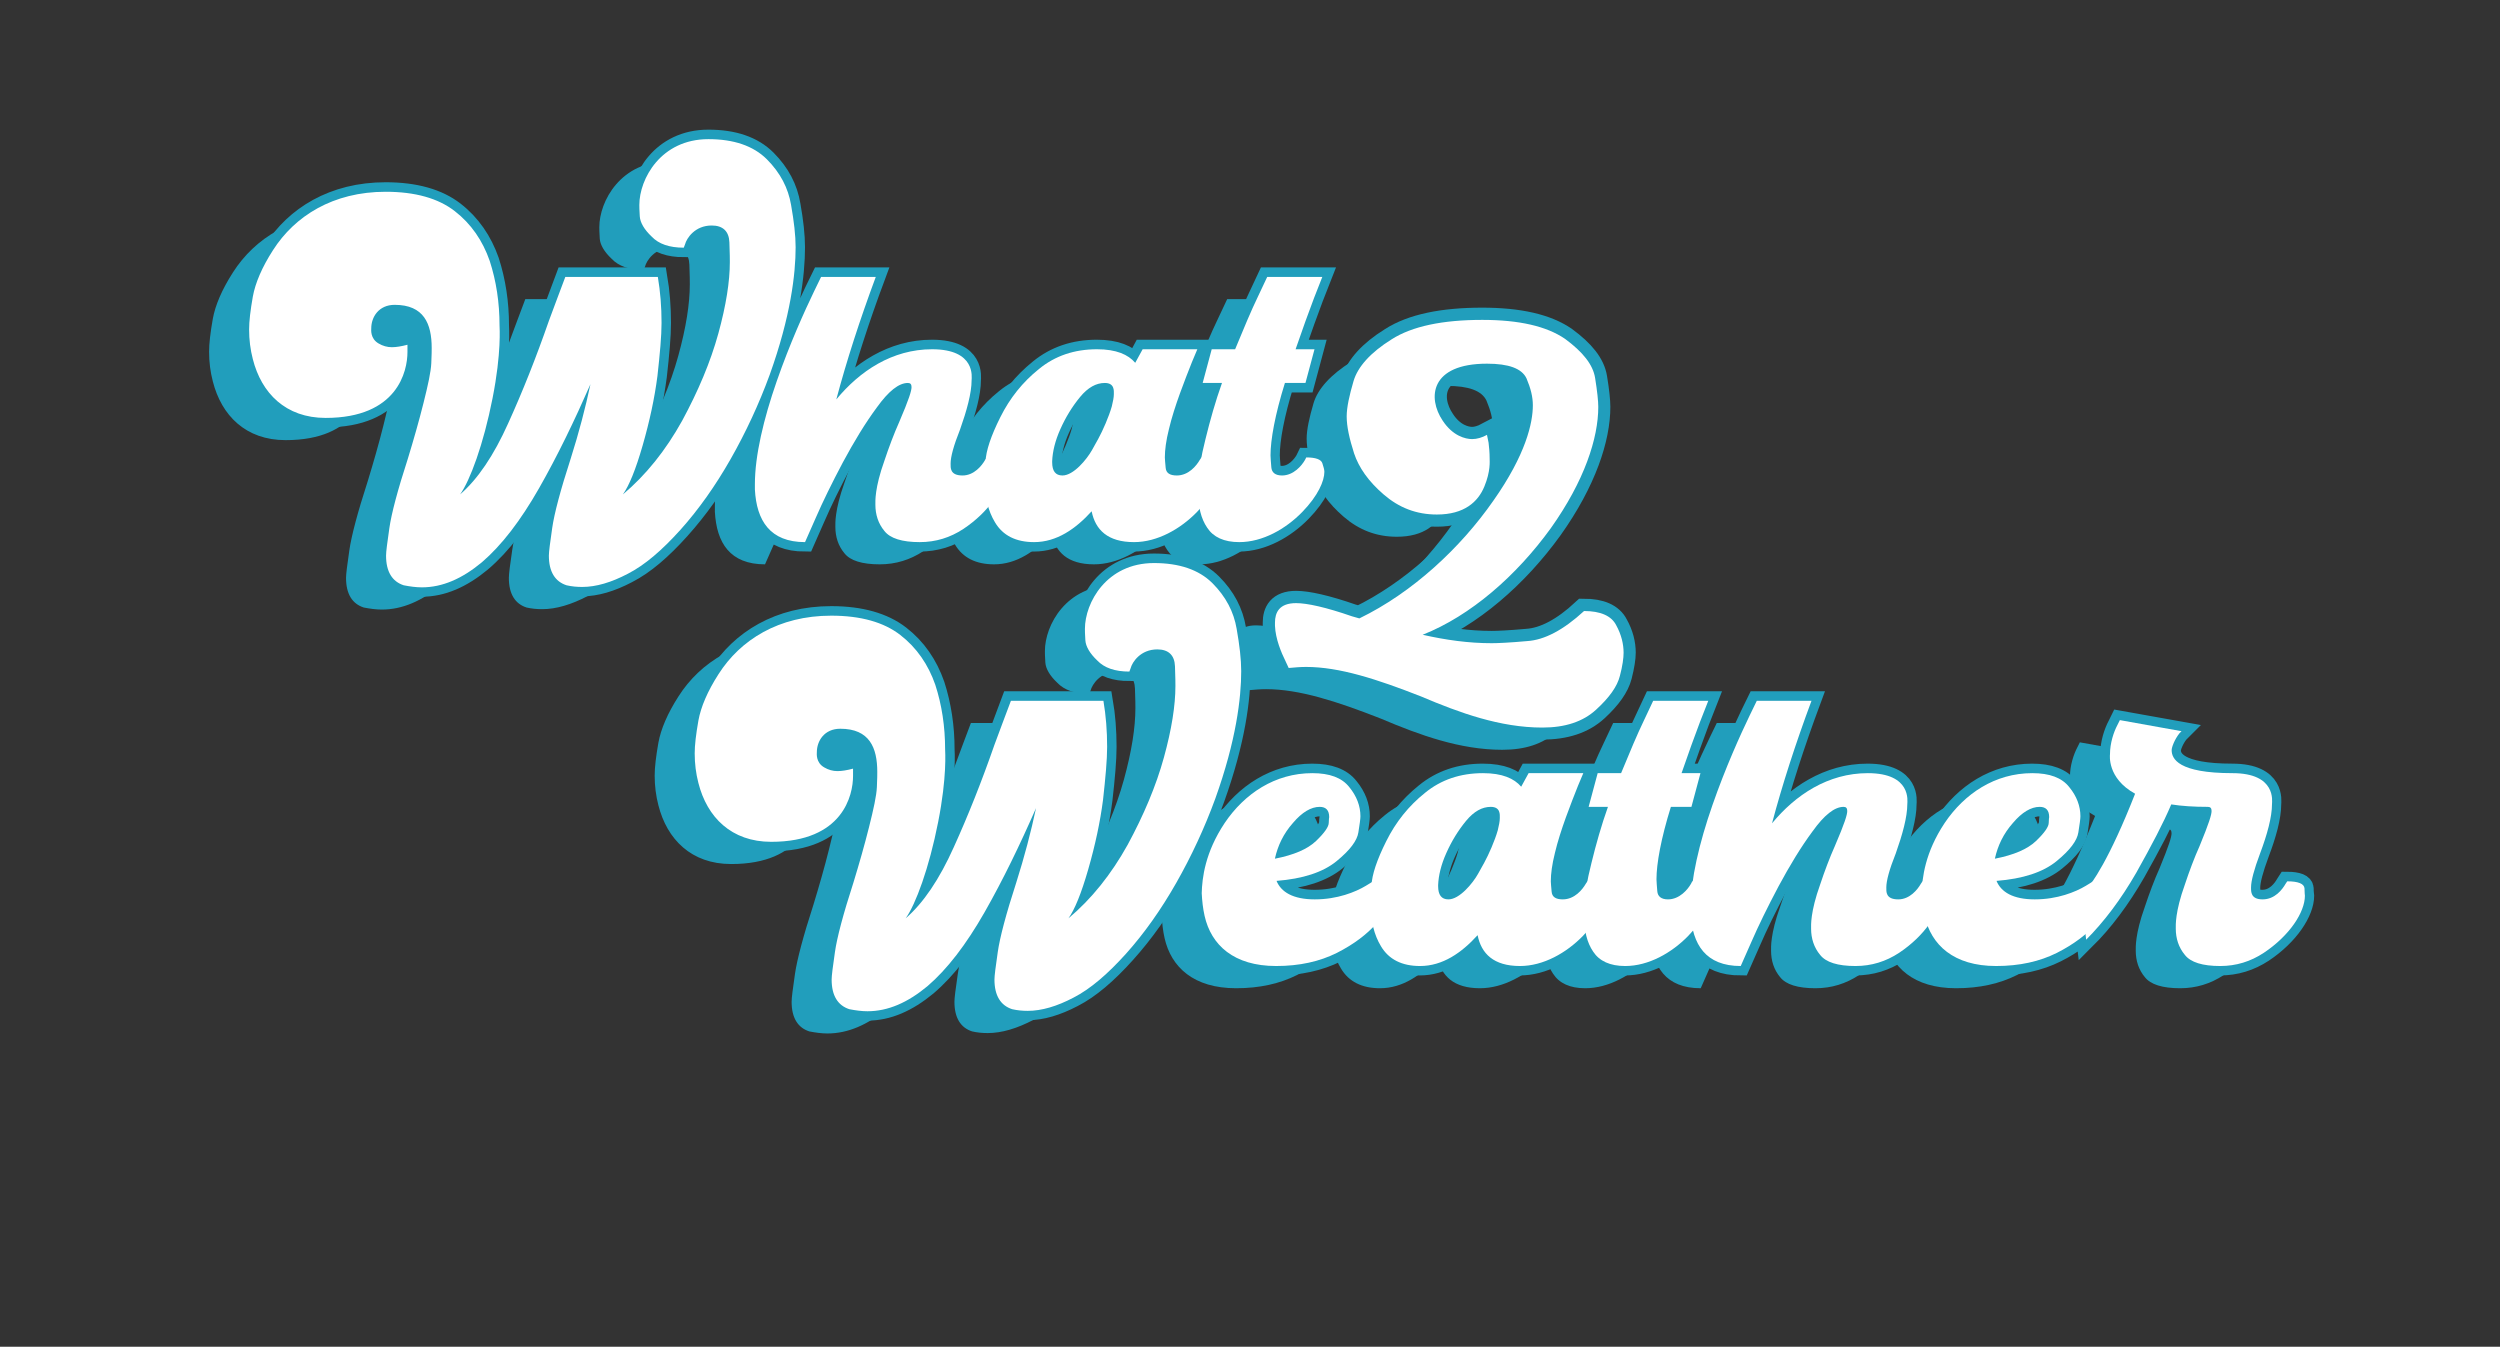 <svg xmlns="http://www.w3.org/2000/svg" xmlns:xlink="http://www.w3.org/1999/xlink" width="323" zoomAndPan="magnify" viewBox="0 0 242.25 130.5" height="174" preserveAspectRatio="xMidYMid meet" version="1.0"><rect x="0" y="0" width="242.25" height="130.5" fill="#333333" stroke="none"/><defs><g/></defs><g fill="#219ebc" fill-opacity="1"><g transform="translate(19.984, 54.723)"><g><path d="M 0.637 -17.77 C 1.473 -14.465 3.824 -12.074 7.691 -12.074 C 14.664 -12.074 15.621 -16.617 15.621 -18.449 L 15.621 -19.164 C 15.023 -19.008 14.543 -18.926 14.105 -18.926 C 13.668 -18.926 13.227 -19.047 12.828 -19.285 C 11.992 -19.762 12.113 -20.641 12.113 -20.758 C 12.113 -21.836 12.828 -23.031 14.383 -23.031 C 17.215 -23.031 17.969 -21.199 17.969 -18.848 C 17.969 -18.648 17.969 -18.168 17.93 -17.371 C 17.891 -16.535 17.613 -15.262 17.172 -13.508 C 16.734 -11.754 16.219 -9.961 15.66 -8.129 C 14.664 -5.059 14.066 -2.789 13.867 -1.395 C 13.668 0 13.547 0.875 13.547 1.273 C 13.547 2.828 14.145 3.785 15.262 4.145 C 15.859 4.262 16.457 4.344 17.016 4.344 C 19.008 4.344 20.918 3.508 22.832 1.914 C 24.742 0.277 26.578 -2.113 28.371 -5.258 C 30.164 -8.406 31.797 -11.793 33.352 -15.34 C 32.871 -13.07 32.234 -10.637 31.438 -8.129 C 30.441 -5.059 29.844 -2.789 29.645 -1.395 C 29.445 0 29.324 0.875 29.324 1.273 C 29.324 2.828 29.922 3.785 31.039 4.145 C 31.559 4.262 32.035 4.305 32.555 4.305 C 33.906 4.305 35.383 3.863 36.977 3.027 C 38.609 2.191 40.281 0.758 42.074 -1.234 C 43.828 -3.188 45.465 -5.5 46.938 -8.09 C 48.41 -10.68 49.688 -13.426 50.723 -16.258 C 52.754 -21.914 53.234 -26.02 53.234 -28.609 C 53.234 -29.766 53.074 -31.117 52.793 -32.711 C 52.516 -34.348 51.758 -35.82 50.445 -37.137 C 49.129 -38.449 47.215 -39.086 44.785 -39.086 C 40.164 -39.086 38.09 -35.223 38.09 -32.711 C 38.09 -32.555 38.09 -32.195 38.133 -31.598 C 38.172 -31 38.57 -30.32 39.285 -29.645 C 39.965 -28.926 41 -28.57 42.395 -28.57 L 42.516 -28.887 C 42.672 -29.484 43.473 -30.719 45.105 -30.719 C 46.18 -30.719 46.777 -30.164 46.816 -29.086 C 46.859 -28.012 46.859 -27.375 46.859 -27.176 C 46.859 -25.301 46.5 -22.992 45.742 -20.242 C 44.984 -17.492 43.789 -14.664 42.234 -11.793 C 40.641 -8.926 38.73 -6.535 36.496 -4.66 C 37.094 -5.5 37.734 -7.051 38.41 -9.402 C 39.086 -11.754 39.566 -13.984 39.844 -16.137 C 40.082 -18.289 40.242 -20.004 40.242 -21.277 C 40.242 -22.832 40.125 -24.305 39.883 -25.738 L 30.918 -25.738 C 30.402 -24.344 29.844 -22.91 29.324 -21.477 C 28.09 -17.93 26.777 -14.625 25.383 -11.555 C 23.988 -8.445 22.434 -6.137 20.719 -4.66 C 21.676 -5.977 22.992 -9.523 23.867 -13.984 C 24.742 -18.41 24.543 -20.84 24.543 -21.039 C 24.543 -23.23 24.227 -25.34 23.59 -27.293 C 22.91 -29.246 21.797 -30.879 20.203 -32.113 C 18.609 -33.352 16.375 -33.988 13.508 -33.988 C 8.406 -33.988 4.703 -31.637 2.59 -28.328 C 1.516 -26.656 0.875 -25.141 0.637 -23.828 C 0.398 -22.473 0.277 -21.438 0.277 -20.641 C 0.277 -19.645 0.398 -18.688 0.637 -17.77 Z M 0.637 -17.77 "/></g></g></g><g fill="#219ebc" fill-opacity="1"><g transform="translate(69.47, 54.723)"><g><path d="M -0.199 -5.141 C -0.039 -2.113 1.273 -0.039 4.66 -0.039 L 5.699 -2.391 C 6.375 -3.945 7.25 -5.738 8.328 -7.77 C 9.402 -9.762 10.48 -11.555 11.633 -13.109 C 12.75 -14.664 13.746 -15.461 14.625 -15.461 C 14.863 -15.461 14.98 -15.34 14.98 -15.062 C 14.98 -14.703 14.742 -13.906 13.785 -11.676 C 13.27 -10.52 12.789 -9.242 12.352 -7.93 C 11.395 -5.258 11.477 -3.984 11.477 -3.664 C 11.477 -2.711 11.754 -1.832 12.352 -1.117 C 12.91 -0.398 14.066 -0.039 15.777 -0.039 C 17.332 -0.039 18.727 -0.477 20.004 -1.316 C 22.512 -2.988 23.988 -5.258 23.988 -6.852 C 23.988 -6.895 23.945 -7.133 23.945 -7.57 C 23.906 -8.008 23.348 -8.246 22.273 -8.246 L 22.113 -8.008 C 21.797 -7.449 21.039 -6.496 19.922 -6.496 C 18.688 -6.496 18.766 -7.25 18.766 -7.648 C 18.766 -8.289 19.047 -9.363 19.684 -10.957 C 20.32 -12.75 20.801 -14.465 20.801 -15.738 C 20.801 -15.977 21.238 -18.727 16.973 -18.727 C 13.109 -18.727 9.961 -16.617 7.691 -13.867 C 8.688 -17.613 9.961 -21.555 11.516 -25.738 L 6.215 -25.738 L 5.539 -24.344 C 4.621 -22.434 3.188 -19.285 1.914 -15.621 C 0.637 -11.953 -0.199 -8.406 -0.199 -5.656 C -0.199 -5.5 -0.199 -5.301 -0.199 -5.141 Z M -0.199 -5.141 "/></g></g></g><g fill="#219ebc" fill-opacity="1"><g transform="translate(91.742, 54.723)"><g><path d="M 0.797 -1.953 C 1.555 -0.676 2.828 -0.039 4.582 -0.039 C 6.773 -0.039 8.605 -1.316 10.16 -3.027 C 10.52 -1.234 11.715 -0.039 14.266 -0.039 C 16.535 -0.039 18.766 -1.316 20.359 -2.949 C 21.914 -4.543 22.512 -5.977 22.512 -6.852 C 22.512 -7.051 22.434 -7.332 22.312 -7.691 C 22.195 -8.047 21.715 -8.246 20.801 -8.246 L 20.641 -8.008 C 20.32 -7.449 19.562 -6.496 18.41 -6.496 C 17.73 -6.496 17.371 -6.734 17.332 -7.25 C 17.293 -7.73 17.254 -8.047 17.254 -8.246 C 17.254 -8.965 17.371 -9.883 17.652 -10.996 C 18.168 -13.188 19.207 -15.777 19.883 -17.492 L 20.402 -18.727 L 15.102 -18.727 L 14.383 -17.414 C 13.707 -18.211 12.551 -18.727 10.68 -18.727 C 8.488 -18.727 6.613 -18.09 5.059 -16.816 C 3.465 -15.539 2.23 -13.984 1.316 -12.152 C 0.398 -10.32 -0.078 -8.887 -0.121 -7.848 C -0.199 -6.812 -0.199 -6.176 -0.199 -5.977 C -0.199 -4.422 0.121 -3.066 0.797 -1.953 Z M 6.336 -7.891 C 6.375 -8.805 6.613 -9.84 7.133 -10.996 C 7.648 -12.152 8.289 -13.188 9.043 -14.105 C 9.801 -15.023 10.598 -15.461 11.434 -15.461 C 12.391 -15.461 12.312 -14.703 12.312 -14.383 C 12.312 -14.066 12.23 -13.668 12.113 -13.188 C 11.832 -12.191 11.234 -10.836 10.797 -10.039 L 10.199 -8.965 C 9.684 -8.047 8.406 -6.496 7.332 -6.496 C 6.652 -6.496 6.336 -6.934 6.336 -7.77 C 6.336 -7.809 6.336 -7.848 6.336 -7.891 Z M 6.336 -7.891 "/></g></g></g><g fill="#219ebc" fill-opacity="1"><g transform="translate(112.54, 54.723)"><g><path d="M 0.559 -1.434 C 1.156 -0.52 2.191 -0.039 3.664 -0.039 C 5.938 -0.039 8.168 -1.316 9.762 -2.949 C 11.316 -4.543 11.914 -5.977 11.914 -6.852 C 11.914 -7.051 11.832 -7.332 11.715 -7.691 C 11.594 -8.047 11.078 -8.246 10.16 -8.246 L 10.039 -8.008 C 9.723 -7.449 8.926 -6.496 7.809 -6.496 C 7.172 -6.496 6.812 -6.773 6.773 -7.293 C 6.734 -7.848 6.695 -8.207 6.695 -8.445 C 6.695 -9.961 7.133 -12.391 8.09 -15.461 L 10.082 -15.461 L 10.957 -18.727 L 9.125 -18.727 C 9.801 -20.68 10.398 -22.352 10.918 -23.707 L 11.715 -25.738 L 6.375 -25.738 L 5.457 -23.789 C 4.82 -22.473 4.105 -20.758 3.266 -18.727 L 0.996 -18.727 L 0.121 -15.461 L 1.992 -15.461 C 1.355 -13.668 0.836 -11.832 0.398 -10.039 C -0.52 -6.414 -0.32 -5.02 -0.32 -4.902 C -0.32 -3.465 -0.039 -2.312 0.559 -1.434 Z M 0.559 -1.434 "/></g></g></g><g fill="#219ebc" fill-opacity="1"><g transform="translate(118.541, 72.503)"><g><path d="M 1.125 -9.711 C 1.176 -8.434 1.738 -7.105 2.145 -6.285 L 2.453 -5.621 C 3.016 -5.672 3.578 -5.723 4.141 -5.723 C 7.359 -5.723 10.988 -4.547 15.281 -2.863 C 19.012 -1.277 22.945 0.152 27.035 0.152 C 29.234 0.152 30.969 -0.41 32.246 -1.586 C 33.527 -2.758 34.293 -3.832 34.547 -4.855 C 34.805 -5.824 34.906 -6.594 34.906 -7.105 C 34.906 -7.922 34.699 -8.84 34.191 -9.762 C 33.73 -10.68 32.656 -11.141 31.074 -11.141 C 29.078 -9.301 27.238 -8.332 25.555 -8.227 C 23.867 -8.074 22.691 -8.023 22.129 -8.023 C 19.879 -8.023 17.684 -8.332 15.434 -8.84 C 20.086 -10.68 24.531 -14.566 27.852 -19.164 C 31.125 -23.766 32.453 -27.902 32.453 -30.918 C 32.453 -31.48 32.352 -32.453 32.145 -33.73 C 31.941 -35.008 30.969 -36.234 29.234 -37.512 C 27.445 -38.738 24.785 -39.352 21.211 -39.352 C 17.375 -39.352 14.41 -38.738 12.418 -37.461 C 10.375 -36.184 9.148 -34.805 8.738 -33.422 C 8.332 -32.043 8.074 -30.867 8.074 -30 C 8.074 -29.027 8.332 -27.852 8.789 -26.422 C 9.25 -25.043 10.172 -23.715 11.652 -22.438 C 13.133 -21.156 14.82 -20.492 16.812 -20.492 C 19.473 -20.492 20.801 -21.719 21.414 -23.203 C 22.027 -24.684 21.926 -25.656 21.926 -25.91 C 21.926 -26.523 21.875 -26.984 21.824 -27.445 L 21.668 -28.211 C 21.211 -27.953 20.699 -27.801 20.238 -27.801 C 19.574 -27.801 18.348 -28.109 17.375 -29.59 C 15.895 -31.789 16.148 -35.109 21.668 -35.109 C 23.766 -35.109 25.043 -34.648 25.5 -33.68 C 25.91 -32.707 26.113 -31.891 26.113 -31.074 C 26.113 -29.387 25.449 -26.32 22.281 -21.824 C 19.113 -17.273 14.465 -12.93 9.301 -10.426 L 8.586 -10.629 C 6.082 -11.5 4.242 -11.906 3.168 -11.906 C 1.531 -11.906 1.125 -10.988 1.125 -10.016 C 1.125 -9.914 1.125 -9.812 1.125 -9.711 Z M 1.125 -9.711 "/></g></g></g><g fill="#219ebc" fill-opacity="1"><g transform="translate(63.161, 95.799)"><g><path d="M 0.637 -17.77 C 1.473 -14.465 3.824 -12.074 7.691 -12.074 C 14.664 -12.074 15.621 -16.617 15.621 -18.449 L 15.621 -19.164 C 15.023 -19.008 14.543 -18.926 14.105 -18.926 C 13.668 -18.926 13.227 -19.047 12.828 -19.285 C 11.992 -19.762 12.113 -20.641 12.113 -20.758 C 12.113 -21.836 12.828 -23.031 14.383 -23.031 C 17.215 -23.031 17.969 -21.199 17.969 -18.848 C 17.969 -18.648 17.969 -18.168 17.93 -17.371 C 17.891 -16.535 17.613 -15.262 17.172 -13.508 C 16.734 -11.754 16.219 -9.961 15.66 -8.129 C 14.664 -5.059 14.066 -2.789 13.867 -1.395 C 13.668 0 13.547 0.875 13.547 1.273 C 13.547 2.828 14.145 3.785 15.262 4.145 C 15.859 4.262 16.457 4.344 17.016 4.344 C 19.008 4.344 20.918 3.508 22.832 1.914 C 24.742 0.277 26.578 -2.113 28.371 -5.258 C 30.164 -8.406 31.797 -11.793 33.352 -15.34 C 32.871 -13.07 32.234 -10.637 31.438 -8.129 C 30.441 -5.059 29.844 -2.789 29.645 -1.395 C 29.445 0 29.324 0.875 29.324 1.273 C 29.324 2.828 29.922 3.785 31.039 4.145 C 31.559 4.262 32.035 4.305 32.555 4.305 C 33.906 4.305 35.383 3.863 36.977 3.027 C 38.609 2.191 40.281 0.758 42.074 -1.234 C 43.828 -3.188 45.465 -5.5 46.938 -8.09 C 48.41 -10.68 49.688 -13.426 50.723 -16.258 C 52.754 -21.914 53.234 -26.02 53.234 -28.609 C 53.234 -29.766 53.074 -31.117 52.793 -32.711 C 52.516 -34.348 51.758 -35.82 50.445 -37.137 C 49.129 -38.449 47.215 -39.086 44.785 -39.086 C 40.164 -39.086 38.09 -35.223 38.09 -32.711 C 38.09 -32.555 38.09 -32.195 38.133 -31.598 C 38.172 -31 38.57 -30.32 39.285 -29.645 C 39.965 -28.926 41 -28.57 42.395 -28.57 L 42.516 -28.887 C 42.672 -29.484 43.473 -30.719 45.105 -30.719 C 46.18 -30.719 46.777 -30.164 46.816 -29.086 C 46.859 -28.012 46.859 -27.375 46.859 -27.176 C 46.859 -25.301 46.5 -22.992 45.742 -20.242 C 44.984 -17.492 43.789 -14.664 42.234 -11.793 C 40.641 -8.926 38.73 -6.535 36.496 -4.66 C 37.094 -5.5 37.734 -7.051 38.41 -9.402 C 39.086 -11.754 39.566 -13.984 39.844 -16.137 C 40.082 -18.289 40.242 -20.004 40.242 -21.277 C 40.242 -22.832 40.125 -24.305 39.883 -25.738 L 30.918 -25.738 C 30.402 -24.344 29.844 -22.91 29.324 -21.477 C 28.09 -17.93 26.777 -14.625 25.383 -11.555 C 23.988 -8.445 22.434 -6.137 20.719 -4.66 C 21.676 -5.977 22.992 -9.523 23.867 -13.984 C 24.742 -18.41 24.543 -20.84 24.543 -21.039 C 24.543 -23.23 24.227 -25.34 23.59 -27.293 C 22.91 -29.246 21.797 -30.879 20.203 -32.113 C 18.609 -33.352 16.375 -33.988 13.508 -33.988 C 8.406 -33.988 4.703 -31.637 2.59 -28.328 C 1.516 -26.656 0.875 -25.141 0.637 -23.828 C 0.398 -22.473 0.277 -21.438 0.277 -20.641 C 0.277 -19.645 0.398 -18.688 0.637 -17.77 Z M 0.637 -17.77 "/></g></g></g><g fill="#219ebc" fill-opacity="1"><g transform="translate(112.647, 95.799)"><g><path d="M 0.199 -4.902 C 0.836 -2.07 3.027 -0.039 7.133 -0.039 C 9.402 -0.039 11.355 -0.477 13.027 -1.316 C 16.336 -2.988 18.168 -5.301 18.168 -6.973 C 18.168 -6.973 18.129 -7.172 18.129 -7.609 C 18.129 -8.047 17.613 -8.246 16.535 -8.246 L 15.82 -7.809 C 14.824 -7.211 13.07 -6.496 10.879 -6.496 C 8.766 -6.496 7.609 -7.211 7.172 -8.289 C 9.723 -8.488 11.676 -9.125 12.988 -10.199 C 14.305 -11.277 14.98 -12.191 15.102 -12.988 C 15.223 -13.746 15.301 -14.305 15.301 -14.543 C 15.301 -15.539 14.941 -16.496 14.223 -17.371 C 13.508 -18.289 12.312 -18.727 10.637 -18.727 C 7.012 -18.727 4.062 -16.734 2.152 -13.906 C 0.238 -11.035 -0.039 -8.566 -0.078 -7.094 C -0.039 -6.336 0.039 -5.617 0.199 -4.902 Z M 7.012 -10.438 C 7.293 -11.715 7.848 -12.871 8.766 -13.906 C 9.641 -14.941 10.52 -15.461 11.355 -15.461 C 11.953 -15.461 12.273 -15.141 12.273 -14.465 C 12.273 -14.426 12.23 -14.266 12.23 -13.906 C 12.23 -13.547 11.832 -12.949 10.996 -12.152 C 10.16 -11.355 8.844 -10.797 7.012 -10.438 Z M 7.012 -10.438 "/></g></g></g><g fill="#219ebc" fill-opacity="1"><g transform="translate(129.142, 95.799)"><g><path d="M 0.797 -1.953 C 1.555 -0.676 2.828 -0.039 4.582 -0.039 C 6.773 -0.039 8.605 -1.316 10.16 -3.027 C 10.52 -1.234 11.715 -0.039 14.266 -0.039 C 16.535 -0.039 18.766 -1.316 20.359 -2.949 C 21.914 -4.543 22.512 -5.977 22.512 -6.852 C 22.512 -7.051 22.434 -7.332 22.312 -7.691 C 22.195 -8.047 21.715 -8.246 20.801 -8.246 L 20.641 -8.008 C 20.32 -7.449 19.562 -6.496 18.41 -6.496 C 17.73 -6.496 17.371 -6.734 17.332 -7.25 C 17.293 -7.73 17.254 -8.047 17.254 -8.246 C 17.254 -8.965 17.371 -9.883 17.652 -10.996 C 18.168 -13.188 19.207 -15.777 19.883 -17.492 L 20.402 -18.727 L 15.102 -18.727 L 14.383 -17.414 C 13.707 -18.211 12.551 -18.727 10.68 -18.727 C 8.488 -18.727 6.613 -18.09 5.059 -16.816 C 3.465 -15.539 2.23 -13.984 1.316 -12.152 C 0.398 -10.32 -0.078 -8.887 -0.121 -7.848 C -0.199 -6.812 -0.199 -6.176 -0.199 -5.977 C -0.199 -4.422 0.121 -3.066 0.797 -1.953 Z M 6.336 -7.891 C 6.375 -8.805 6.613 -9.84 7.133 -10.996 C 7.648 -12.152 8.289 -13.188 9.043 -14.105 C 9.801 -15.023 10.598 -15.461 11.434 -15.461 C 12.391 -15.461 12.312 -14.703 12.312 -14.383 C 12.312 -14.066 12.23 -13.668 12.113 -13.188 C 11.832 -12.191 11.234 -10.836 10.797 -10.039 L 10.199 -8.965 C 9.684 -8.047 8.406 -6.496 7.332 -6.496 C 6.652 -6.496 6.336 -6.934 6.336 -7.77 C 6.336 -7.809 6.336 -7.848 6.336 -7.891 Z M 6.336 -7.891 "/></g></g></g><g fill="#219ebc" fill-opacity="1"><g transform="translate(149.94, 95.799)"><g><path d="M 0.559 -1.434 C 1.156 -0.52 2.191 -0.039 3.664 -0.039 C 5.938 -0.039 8.168 -1.316 9.762 -2.949 C 11.316 -4.543 11.914 -5.977 11.914 -6.852 C 11.914 -7.051 11.832 -7.332 11.715 -7.691 C 11.594 -8.047 11.078 -8.246 10.16 -8.246 L 10.039 -8.008 C 9.723 -7.449 8.926 -6.496 7.809 -6.496 C 7.172 -6.496 6.812 -6.773 6.773 -7.293 C 6.734 -7.848 6.695 -8.207 6.695 -8.445 C 6.695 -9.961 7.133 -12.391 8.09 -15.461 L 10.082 -15.461 L 10.957 -18.727 L 9.125 -18.727 C 9.801 -20.68 10.398 -22.352 10.918 -23.707 L 11.715 -25.738 L 6.375 -25.738 L 5.457 -23.789 C 4.82 -22.473 4.105 -20.758 3.266 -18.727 L 0.996 -18.727 L 0.121 -15.461 L 1.992 -15.461 C 1.355 -13.668 0.836 -11.832 0.398 -10.039 C -0.52 -6.414 -0.32 -5.02 -0.32 -4.902 C -0.32 -3.465 -0.039 -2.312 0.559 -1.434 Z M 0.559 -1.434 "/></g></g></g><g fill="#219ebc" fill-opacity="1"><g transform="translate(160.14, 95.799)"><g><path d="M -0.199 -5.141 C -0.039 -2.113 1.273 -0.039 4.66 -0.039 L 5.699 -2.391 C 6.375 -3.945 7.25 -5.738 8.328 -7.77 C 9.402 -9.762 10.48 -11.555 11.633 -13.109 C 12.75 -14.664 13.746 -15.461 14.625 -15.461 C 14.863 -15.461 14.98 -15.34 14.98 -15.062 C 14.98 -14.703 14.742 -13.906 13.785 -11.676 C 13.27 -10.52 12.789 -9.242 12.352 -7.93 C 11.395 -5.258 11.477 -3.984 11.477 -3.664 C 11.477 -2.711 11.754 -1.832 12.352 -1.117 C 12.91 -0.398 14.066 -0.039 15.777 -0.039 C 17.332 -0.039 18.727 -0.477 20.004 -1.316 C 22.512 -2.988 23.988 -5.258 23.988 -6.852 C 23.988 -6.895 23.945 -7.133 23.945 -7.57 C 23.906 -8.008 23.348 -8.246 22.273 -8.246 L 22.113 -8.008 C 21.797 -7.449 21.039 -6.496 19.922 -6.496 C 18.688 -6.496 18.766 -7.25 18.766 -7.648 C 18.766 -8.289 19.047 -9.363 19.684 -10.957 C 20.32 -12.75 20.801 -14.465 20.801 -15.738 C 20.801 -15.977 21.238 -18.727 16.973 -18.727 C 13.109 -18.727 9.961 -16.617 7.691 -13.867 C 8.688 -17.613 9.961 -21.555 11.516 -25.738 L 6.215 -25.738 L 5.539 -24.344 C 4.621 -22.434 3.188 -19.285 1.914 -15.621 C 0.637 -11.953 -0.199 -8.406 -0.199 -5.656 C -0.199 -5.5 -0.199 -5.301 -0.199 -5.141 Z M -0.199 -5.141 "/></g></g></g><g fill="#219ebc" fill-opacity="1"><g transform="translate(182.412, 95.799)"><g><path d="M 0.199 -4.902 C 0.836 -2.07 3.027 -0.039 7.133 -0.039 C 9.402 -0.039 11.355 -0.477 13.027 -1.316 C 16.336 -2.988 18.168 -5.301 18.168 -6.973 C 18.168 -6.973 18.129 -7.172 18.129 -7.609 C 18.129 -8.047 17.613 -8.246 16.535 -8.246 L 15.82 -7.809 C 14.824 -7.211 13.07 -6.496 10.879 -6.496 C 8.766 -6.496 7.609 -7.211 7.172 -8.289 C 9.723 -8.488 11.676 -9.125 12.988 -10.199 C 14.305 -11.277 14.98 -12.191 15.102 -12.988 C 15.223 -13.746 15.301 -14.305 15.301 -14.543 C 15.301 -15.539 14.941 -16.496 14.223 -17.371 C 13.508 -18.289 12.312 -18.727 10.637 -18.727 C 7.012 -18.727 4.062 -16.734 2.152 -13.906 C 0.238 -11.035 -0.039 -8.566 -0.078 -7.094 C -0.039 -6.336 0.039 -5.617 0.199 -4.902 Z M 7.012 -10.438 C 7.293 -11.715 7.848 -12.871 8.766 -13.906 C 9.641 -14.941 10.52 -15.461 11.355 -15.461 C 11.953 -15.461 12.273 -15.141 12.273 -14.465 C 12.273 -14.426 12.23 -14.266 12.23 -13.906 C 12.23 -13.547 11.832 -12.949 10.996 -12.152 C 10.16 -11.355 8.844 -10.797 7.012 -10.438 Z M 7.012 -10.438 "/></g></g></g><g fill="#219ebc" fill-opacity="1"><g transform="translate(198.908, 95.799)"><g><path d="M -0.637 -2.59 C 1.074 -4.305 2.711 -6.453 4.223 -9.086 C 5.699 -11.715 6.852 -13.906 7.609 -15.699 C 8.605 -15.539 9.801 -15.461 11.156 -15.461 C 11.395 -15.461 11.516 -15.34 11.516 -15.062 C 11.516 -14.703 11.277 -13.906 10.359 -11.676 C 9.84 -10.52 9.363 -9.242 8.926 -7.93 C 7.969 -5.258 8.047 -3.984 8.047 -3.664 C 8.047 -2.711 8.328 -1.832 8.926 -1.117 C 9.484 -0.398 10.637 -0.039 12.352 -0.039 C 13.906 -0.039 15.301 -0.477 16.574 -1.316 C 19.086 -2.988 20.559 -5.258 20.559 -6.852 C 20.559 -6.895 20.52 -7.133 20.52 -7.57 C 20.48 -8.008 19.922 -8.246 18.848 -8.246 L 18.688 -8.008 C 18.367 -7.449 17.652 -6.496 16.457 -6.496 C 15.301 -6.496 15.34 -7.25 15.34 -7.648 C 15.34 -8.289 15.621 -9.363 16.219 -10.957 C 16.895 -12.75 17.371 -14.465 17.371 -15.738 C 17.371 -15.977 17.812 -18.727 13.547 -18.727 C 8.289 -18.727 7.648 -20.121 7.648 -20.957 C 7.648 -21.238 7.93 -21.996 8.406 -22.594 L 8.605 -22.793 L 2.629 -23.867 L 2.391 -23.391 C 2.031 -22.711 1.672 -21.637 1.672 -20.559 C 1.672 -20.52 1.355 -18.25 4.105 -16.734 C 1.633 -10.438 -0.078 -7.969 -0.797 -7.25 L -1.156 -6.895 Z M -0.637 -2.59 "/></g></g></g><path stroke-linecap="butt" transform="matrix(0.747, 0, 0, 0.747, 23.862, 15.96)" fill="none" stroke-linejoin="miter" d="M 0.859 25.212 C 1.978 29.64 5.115 32.84 10.301 32.84 C 19.623 32.84 20.909 26.759 20.909 24.313 L 20.909 23.351 C 20.104 23.56 19.466 23.664 18.881 23.664 C 18.295 23.664 17.71 23.507 17.171 23.194 C 16.052 22.545 16.209 21.369 16.209 21.217 C 16.209 19.769 17.171 18.18 19.257 18.18 C 23.032 18.18 24.046 20.632 24.046 23.779 C 24.046 24.041 24.046 24.679 23.994 25.745 C 23.942 26.864 23.565 28.574 22.98 30.916 C 22.394 33.274 21.704 35.668 20.962 38.115 C 19.623 42.23 18.828 45.262 18.551 47.139 C 18.295 49.001 18.138 50.172 18.138 50.705 C 18.138 52.791 18.933 54.067 20.428 54.548 C 21.223 54.705 22.028 54.809 22.771 54.809 C 25.442 54.809 27.994 53.685 30.556 51.562 C 33.123 49.377 35.569 46.177 37.964 41.958 C 40.374 37.749 42.565 33.222 44.63 28.469 C 43.992 31.512 43.15 34.759 42.079 38.115 C 40.74 42.23 39.946 45.262 39.674 47.139 C 39.412 49.001 39.255 50.172 39.255 50.705 C 39.255 52.791 40.05 54.067 41.545 54.548 C 42.236 54.705 42.873 54.757 43.564 54.757 C 45.388 54.757 47.354 54.171 49.487 53.047 C 51.678 51.928 53.916 50.015 56.31 47.348 C 58.668 44.729 60.853 41.644 62.819 38.178 C 64.801 34.706 66.505 31.031 67.886 27.246 C 70.609 19.665 71.247 14.17 71.247 10.709 C 71.247 9.161 71.038 7.347 70.662 5.214 C 70.296 3.028 69.281 1.062 67.52 -0.7 C 65.752 -2.467 63.201 -3.314 59.944 -3.314 C 53.759 -3.314 50.988 1.857 50.988 5.214 C 50.988 5.433 50.988 5.904 51.04 6.709 C 51.092 7.504 51.626 8.419 52.588 9.328 C 53.487 10.28 54.878 10.761 56.739 10.761 L 56.896 10.332 C 57.12 9.537 58.187 7.885 60.372 7.885 C 61.805 7.885 62.615 8.622 62.668 10.071 C 62.72 11.514 62.72 12.361 62.72 12.633 C 62.72 15.137 62.234 18.232 61.219 21.908 C 60.205 25.588 58.605 29.379 56.535 33.222 C 54.397 37.049 51.835 40.248 48.849 42.763 C 49.644 41.644 50.507 39.558 51.416 36.411 C 52.316 33.274 52.954 30.278 53.33 27.397 C 53.654 24.522 53.863 22.232 53.863 20.527 C 53.863 18.441 53.706 16.465 53.382 14.551 L 41.378 14.551 C 40.688 16.413 39.946 18.337 39.255 20.25 C 37.603 25.003 35.847 29.431 33.97 33.53 C 32.108 37.697 30.022 40.787 27.732 42.763 C 29.008 41.006 30.765 36.254 31.936 30.278 C 33.123 24.365 32.851 21.113 32.851 20.836 C 32.851 17.908 32.422 15.085 31.575 12.465 C 30.66 9.862 29.175 7.676 27.042 6.019 C 24.909 4.367 21.913 3.509 18.086 3.509 C 11.247 3.509 6.291 6.657 3.463 11.085 C 2.03 13.323 1.173 15.341 0.859 17.113 C 0.535 18.922 0.378 20.302 0.378 21.369 C 0.378 22.713 0.535 23.988 0.859 25.212 Z M 65.972 42.125 C 66.181 46.177 67.938 48.948 72.471 48.948 L 73.861 45.796 C 74.761 43.715 75.932 41.32 77.38 38.596 C 78.823 35.93 80.256 33.53 81.803 31.449 C 83.304 29.379 84.632 28.312 85.803 28.312 C 86.127 28.312 86.284 28.469 86.284 28.845 C 86.284 29.326 85.97 30.383 84.684 33.378 C 83.994 34.926 83.356 36.63 82.77 38.387 C 81.479 41.958 81.599 43.662 81.599 44.091 C 81.599 45.367 81.96 46.554 82.77 47.505 C 83.513 48.467 85.06 48.948 87.35 48.948 C 89.437 48.948 91.298 48.363 93.002 47.244 C 96.364 45.001 98.34 41.958 98.34 39.82 C 98.34 39.767 98.288 39.459 98.288 38.868 C 98.236 38.283 97.483 37.958 96.05 37.958 L 95.826 38.283 C 95.412 39.025 94.398 40.301 92.898 40.301 C 91.246 40.301 91.35 39.302 91.35 38.769 C 91.35 37.906 91.727 36.463 92.574 34.34 C 93.431 31.93 94.069 29.64 94.069 27.936 C 94.069 27.622 94.654 23.936 88.956 23.936 C 83.785 23.936 79.566 26.759 76.533 30.445 C 77.861 25.431 79.566 20.146 81.652 14.551 L 74.552 14.551 L 73.642 16.413 C 72.418 18.974 70.505 23.194 68.8 28.087 C 67.091 32.997 65.972 37.749 65.972 41.425 C 65.972 41.644 65.972 41.906 65.972 42.125 Z M 97.112 46.381 C 98.126 48.091 99.83 48.948 102.178 48.948 C 105.106 48.948 107.568 47.244 109.639 44.949 C 110.12 47.348 111.72 48.948 115.134 48.948 C 118.176 48.948 121.162 47.244 123.295 45.053 C 125.376 42.92 126.17 41.006 126.17 39.82 C 126.17 39.558 126.066 39.182 125.914 38.701 C 125.742 38.23 125.104 37.958 123.881 37.958 L 123.671 38.283 C 123.243 39.025 122.228 40.301 120.676 40.301 C 119.782 40.301 119.295 39.992 119.243 39.302 C 119.196 38.649 119.144 38.23 119.144 37.958 C 119.144 36.996 119.295 35.773 119.677 34.288 C 120.367 31.345 121.747 27.883 122.657 25.588 L 123.347 23.936 L 116.252 23.936 L 115.301 25.693 C 114.391 24.626 112.838 23.936 110.339 23.936 C 107.396 23.936 104.897 24.783 102.816 26.488 C 100.677 28.208 99.025 30.278 97.802 32.741 C 96.578 35.187 95.941 37.111 95.888 38.492 C 95.784 39.888 95.784 40.735 95.784 41.006 C 95.784 43.077 96.202 44.896 97.112 46.381 Z M 104.52 38.439 C 104.572 37.216 104.897 35.825 105.587 34.288 C 106.277 32.741 107.134 31.345 108.154 30.121 C 109.168 28.898 110.235 28.312 111.354 28.312 C 112.629 28.312 112.525 29.326 112.525 29.745 C 112.525 30.173 112.41 30.707 112.253 31.345 C 111.887 32.688 111.082 34.497 110.496 35.564 L 109.701 36.996 C 109.001 38.23 107.291 40.301 105.859 40.301 C 104.949 40.301 104.52 39.715 104.52 38.596 C 104.52 38.544 104.52 38.492 104.52 38.439 Z M 124.623 47.087 C 125.428 48.31 126.808 48.948 128.79 48.948 C 131.822 48.948 134.818 47.244 136.951 45.053 C 139.022 42.92 139.832 41.006 139.832 39.82 C 139.832 39.558 139.727 39.182 139.555 38.701 C 139.403 38.23 138.713 37.958 137.474 37.958 L 137.317 38.283 C 136.888 39.025 135.832 40.301 134.337 40.301 C 133.474 40.301 132.993 39.94 132.941 39.234 C 132.889 38.492 132.837 38.011 132.837 37.697 C 132.837 35.668 133.422 32.411 134.703 28.312 L 137.369 28.312 L 138.541 23.936 L 136.094 23.936 C 137.004 21.322 137.798 19.079 138.488 17.27 L 139.555 14.551 L 132.408 14.551 L 131.184 17.165 C 130.337 18.922 129.375 21.217 128.257 23.936 L 125.208 23.936 L 124.037 28.312 L 126.552 28.312 C 125.689 30.707 124.999 33.154 124.414 35.564 C 123.19 40.421 123.452 42.282 123.452 42.439 C 123.452 44.363 123.828 45.9 124.623 47.087 Z M 124.623 47.087 " stroke="#219ebc" stroke-width="2.467" stroke-opacity="1" stroke-miterlimit="4"/><g fill="#ffffff" fill-opacity="1"><g transform="translate(23.862, 52.57)"><g><path d="M 0.637 -17.77 C 1.473 -14.465 3.824 -12.074 7.691 -12.074 C 14.664 -12.074 15.621 -16.617 15.621 -18.449 L 15.621 -19.164 C 15.023 -19.008 14.543 -18.926 14.105 -18.926 C 13.668 -18.926 13.227 -19.047 12.828 -19.285 C 11.992 -19.762 12.113 -20.641 12.113 -20.758 C 12.113 -21.836 12.828 -23.031 14.383 -23.031 C 17.215 -23.031 17.969 -21.199 17.969 -18.848 C 17.969 -18.648 17.969 -18.168 17.93 -17.371 C 17.891 -16.535 17.613 -15.262 17.172 -13.508 C 16.734 -11.754 16.219 -9.961 15.66 -8.129 C 14.664 -5.059 14.066 -2.789 13.867 -1.395 C 13.668 0 13.547 0.875 13.547 1.273 C 13.547 2.828 14.145 3.785 15.262 4.145 C 15.859 4.262 16.457 4.344 17.016 4.344 C 19.008 4.344 20.918 3.508 22.832 1.914 C 24.742 0.277 26.578 -2.113 28.371 -5.258 C 30.164 -8.406 31.797 -11.793 33.352 -15.34 C 32.871 -13.07 32.234 -10.637 31.438 -8.129 C 30.441 -5.059 29.844 -2.789 29.645 -1.395 C 29.445 0 29.324 0.875 29.324 1.273 C 29.324 2.828 29.922 3.785 31.039 4.145 C 31.559 4.262 32.035 4.305 32.555 4.305 C 33.906 4.305 35.383 3.863 36.977 3.027 C 38.609 2.191 40.281 0.758 42.074 -1.234 C 43.828 -3.188 45.465 -5.5 46.938 -8.09 C 48.41 -10.68 49.688 -13.426 50.723 -16.258 C 52.754 -21.914 53.234 -26.02 53.234 -28.609 C 53.234 -29.766 53.074 -31.117 52.793 -32.711 C 52.516 -34.348 51.758 -35.82 50.445 -37.137 C 49.129 -38.449 47.215 -39.086 44.785 -39.086 C 40.164 -39.086 38.09 -35.223 38.09 -32.711 C 38.09 -32.555 38.09 -32.195 38.133 -31.598 C 38.172 -31 38.57 -30.32 39.285 -29.645 C 39.965 -28.926 41 -28.57 42.395 -28.57 L 42.516 -28.887 C 42.672 -29.484 43.473 -30.719 45.105 -30.719 C 46.18 -30.719 46.777 -30.164 46.816 -29.086 C 46.859 -28.012 46.859 -27.375 46.859 -27.176 C 46.859 -25.301 46.5 -22.992 45.742 -20.242 C 44.984 -17.492 43.789 -14.664 42.234 -11.793 C 40.641 -8.926 38.73 -6.535 36.496 -4.66 C 37.094 -5.5 37.734 -7.051 38.41 -9.402 C 39.086 -11.754 39.566 -13.984 39.844 -16.137 C 40.082 -18.289 40.242 -20.004 40.242 -21.277 C 40.242 -22.832 40.125 -24.305 39.883 -25.738 L 30.918 -25.738 C 30.402 -24.344 29.844 -22.91 29.324 -21.477 C 28.09 -17.93 26.777 -14.625 25.383 -11.555 C 23.988 -8.445 22.434 -6.137 20.719 -4.66 C 21.676 -5.977 22.992 -9.523 23.867 -13.984 C 24.742 -18.41 24.543 -20.84 24.543 -21.039 C 24.543 -23.23 24.227 -25.34 23.59 -27.293 C 22.91 -29.246 21.797 -30.879 20.203 -32.113 C 18.609 -33.352 16.375 -33.988 13.508 -33.988 C 8.406 -33.988 4.703 -31.637 2.59 -28.328 C 1.516 -26.656 0.875 -25.141 0.637 -23.828 C 0.398 -22.473 0.277 -21.438 0.277 -20.641 C 0.277 -19.645 0.398 -18.688 0.637 -17.77 Z M 0.637 -17.77 "/></g></g></g><g fill="#ffffff" fill-opacity="1"><g transform="translate(73.348, 52.57)"><g><path d="M -0.199 -5.141 C -0.039 -2.113 1.273 -0.039 4.66 -0.039 L 5.699 -2.391 C 6.375 -3.945 7.25 -5.738 8.328 -7.77 C 9.402 -9.762 10.48 -11.555 11.633 -13.109 C 12.75 -14.664 13.746 -15.461 14.625 -15.461 C 14.863 -15.461 14.98 -15.34 14.98 -15.062 C 14.98 -14.703 14.742 -13.906 13.785 -11.676 C 13.27 -10.52 12.789 -9.242 12.352 -7.93 C 11.395 -5.258 11.477 -3.984 11.477 -3.664 C 11.477 -2.711 11.754 -1.832 12.352 -1.117 C 12.91 -0.398 14.066 -0.039 15.777 -0.039 C 17.332 -0.039 18.727 -0.477 20.004 -1.316 C 22.512 -2.988 23.988 -5.258 23.988 -6.852 C 23.988 -6.895 23.945 -7.133 23.945 -7.57 C 23.906 -8.008 23.348 -8.246 22.273 -8.246 L 22.113 -8.008 C 21.797 -7.449 21.039 -6.496 19.922 -6.496 C 18.688 -6.496 18.766 -7.25 18.766 -7.648 C 18.766 -8.289 19.047 -9.363 19.684 -10.957 C 20.32 -12.75 20.801 -14.465 20.801 -15.738 C 20.801 -15.977 21.238 -18.727 16.973 -18.727 C 13.109 -18.727 9.961 -16.617 7.691 -13.867 C 8.688 -17.613 9.961 -21.555 11.516 -25.738 L 6.215 -25.738 L 5.539 -24.344 C 4.621 -22.434 3.188 -19.285 1.914 -15.621 C 0.637 -11.953 -0.199 -8.406 -0.199 -5.656 C -0.199 -5.5 -0.199 -5.301 -0.199 -5.141 Z M -0.199 -5.141 "/></g></g></g><g fill="#ffffff" fill-opacity="1"><g transform="translate(95.62, 52.57)"><g><path d="M 0.797 -1.953 C 1.555 -0.676 2.828 -0.039 4.582 -0.039 C 6.773 -0.039 8.605 -1.316 10.16 -3.027 C 10.52 -1.234 11.715 -0.039 14.266 -0.039 C 16.535 -0.039 18.766 -1.316 20.359 -2.949 C 21.914 -4.543 22.512 -5.977 22.512 -6.852 C 22.512 -7.051 22.434 -7.332 22.312 -7.691 C 22.195 -8.047 21.715 -8.246 20.801 -8.246 L 20.641 -8.008 C 20.32 -7.449 19.562 -6.496 18.41 -6.496 C 17.73 -6.496 17.371 -6.734 17.332 -7.25 C 17.293 -7.73 17.254 -8.047 17.254 -8.246 C 17.254 -8.965 17.371 -9.883 17.652 -10.996 C 18.168 -13.188 19.207 -15.777 19.883 -17.492 L 20.402 -18.727 L 15.102 -18.727 L 14.383 -17.414 C 13.707 -18.211 12.551 -18.727 10.68 -18.727 C 8.488 -18.727 6.613 -18.09 5.059 -16.816 C 3.465 -15.539 2.23 -13.984 1.316 -12.152 C 0.398 -10.32 -0.078 -8.887 -0.121 -7.848 C -0.199 -6.812 -0.199 -6.176 -0.199 -5.977 C -0.199 -4.422 0.121 -3.066 0.797 -1.953 Z M 6.336 -7.891 C 6.375 -8.805 6.613 -9.84 7.133 -10.996 C 7.648 -12.152 8.289 -13.188 9.043 -14.105 C 9.801 -15.023 10.598 -15.461 11.434 -15.461 C 12.391 -15.461 12.312 -14.703 12.312 -14.383 C 12.312 -14.066 12.23 -13.668 12.113 -13.188 C 11.832 -12.191 11.234 -10.836 10.797 -10.039 L 10.199 -8.965 C 9.684 -8.047 8.406 -6.496 7.332 -6.496 C 6.652 -6.496 6.336 -6.934 6.336 -7.77 C 6.336 -7.809 6.336 -7.848 6.336 -7.891 Z M 6.336 -7.891 "/></g></g></g><g fill="#ffffff" fill-opacity="1"><g transform="translate(116.418, 52.57)"><g><path d="M 0.559 -1.434 C 1.156 -0.52 2.191 -0.039 3.664 -0.039 C 5.938 -0.039 8.168 -1.316 9.762 -2.949 C 11.316 -4.543 11.914 -5.977 11.914 -6.852 C 11.914 -7.051 11.832 -7.332 11.715 -7.691 C 11.594 -8.047 11.078 -8.246 10.16 -8.246 L 10.039 -8.008 C 9.723 -7.449 8.926 -6.496 7.809 -6.496 C 7.172 -6.496 6.812 -6.773 6.773 -7.293 C 6.734 -7.848 6.695 -8.207 6.695 -8.445 C 6.695 -9.961 7.133 -12.391 8.09 -15.461 L 10.082 -15.461 L 10.957 -18.727 L 9.125 -18.727 C 9.801 -20.68 10.398 -22.352 10.918 -23.707 L 11.715 -25.738 L 6.375 -25.738 L 5.457 -23.789 C 4.82 -22.473 4.105 -20.758 3.266 -18.727 L 0.996 -18.727 L 0.121 -15.461 L 1.992 -15.461 C 1.355 -13.668 0.836 -11.832 0.398 -10.039 C -0.52 -6.414 -0.32 -5.02 -0.32 -4.902 C -0.32 -3.465 -0.039 -2.312 0.559 -1.434 Z M 0.559 -1.434 "/></g></g></g><path stroke-linecap="butt" transform="matrix(0.958, 0, 0, 0.958, 122.42, 23.393)" fill="none" stroke-linejoin="miter" d="M 1.172 38.869 C 1.225 40.198 1.808 41.592 2.24 42.44 L 2.566 43.128 C 3.149 43.076 3.736 43.023 4.323 43.023 C 7.682 43.023 11.469 44.249 15.949 46.019 C 19.841 47.673 23.942 49.157 28.214 49.157 C 30.505 49.157 32.315 48.57 33.656 47.347 C 34.985 46.125 35.779 45.004 36.053 43.936 C 36.313 42.921 36.432 42.126 36.432 41.592 C 36.432 40.732 36.207 39.77 35.673 38.82 C 35.192 37.854 34.071 37.373 32.421 37.373 C 30.35 39.301 28.422 40.304 26.665 40.418 C 24.908 40.577 23.685 40.63 23.098 40.63 C 20.742 40.63 18.451 40.304 16.108 39.77 C 20.962 37.854 25.597 33.806 29.062 29 C 32.474 24.198 33.864 19.886 33.864 16.735 C 33.864 16.152 33.762 15.133 33.542 13.808 C 33.33 12.467 32.315 11.191 30.505 9.862 C 28.646 8.574 25.87 7.934 22.132 7.934 C 18.137 7.934 15.04 8.574 12.957 9.915 C 10.821 11.24 9.545 12.687 9.113 14.118 C 8.697 15.565 8.424 16.788 8.424 17.701 C 8.424 18.704 8.697 19.939 9.178 21.423 C 9.647 22.87 10.613 24.247 12.162 25.588 C 13.711 26.917 15.468 27.622 17.55 27.622 C 20.322 27.622 21.704 26.33 22.344 24.781 C 22.98 23.245 22.878 22.23 22.878 21.957 C 22.878 21.321 22.825 20.84 22.772 20.355 L 22.617 19.564 C 22.132 19.821 21.598 19.992 21.117 19.992 C 20.428 19.992 19.14 19.666 18.137 18.117 C 16.589 15.826 16.849 12.361 22.617 12.361 C 24.802 12.361 26.131 12.842 26.612 13.857 C 27.044 14.876 27.252 15.72 27.252 16.58 C 27.252 18.337 26.559 21.541 23.253 26.228 C 19.947 30.981 15.088 35.51 9.7 38.115 L 8.958 37.907 C 6.341 36.994 4.425 36.578 3.308 36.578 C 1.6 36.578 1.172 37.528 1.172 38.547 C 1.172 38.649 1.172 38.767 1.172 38.869 Z M 1.172 38.869 " stroke="#219ebc" stroke-width="2.467" stroke-opacity="1" stroke-miterlimit="4"/><g fill="#ffffff" fill-opacity="1"><g transform="translate(122.42, 70.349)"><g><path d="M 1.125 -9.711 C 1.176 -8.434 1.738 -7.105 2.145 -6.285 L 2.453 -5.621 C 3.016 -5.672 3.578 -5.723 4.141 -5.723 C 7.359 -5.723 10.988 -4.547 15.281 -2.863 C 19.012 -1.277 22.945 0.152 27.035 0.152 C 29.234 0.152 30.969 -0.41 32.246 -1.586 C 33.527 -2.758 34.293 -3.832 34.547 -4.855 C 34.805 -5.824 34.906 -6.594 34.906 -7.105 C 34.906 -7.922 34.699 -8.84 34.191 -9.762 C 33.73 -10.68 32.656 -11.141 31.074 -11.141 C 29.078 -9.301 27.238 -8.332 25.555 -8.227 C 23.867 -8.074 22.691 -8.023 22.129 -8.023 C 19.879 -8.023 17.684 -8.332 15.434 -8.84 C 20.086 -10.68 24.531 -14.566 27.852 -19.164 C 31.125 -23.766 32.453 -27.902 32.453 -30.918 C 32.453 -31.48 32.352 -32.453 32.145 -33.73 C 31.941 -35.008 30.969 -36.234 29.234 -37.512 C 27.445 -38.738 24.785 -39.352 21.211 -39.352 C 17.375 -39.352 14.41 -38.738 12.418 -37.461 C 10.375 -36.184 9.148 -34.805 8.738 -33.422 C 8.332 -32.043 8.074 -30.867 8.074 -30 C 8.074 -29.027 8.332 -27.852 8.789 -26.422 C 9.25 -25.043 10.172 -23.715 11.652 -22.438 C 13.133 -21.156 14.82 -20.492 16.812 -20.492 C 19.473 -20.492 20.801 -21.719 21.414 -23.203 C 22.027 -24.684 21.926 -25.656 21.926 -25.91 C 21.926 -26.523 21.875 -26.984 21.824 -27.445 L 21.668 -28.211 C 21.211 -27.953 20.699 -27.801 20.238 -27.801 C 19.574 -27.801 18.348 -28.109 17.375 -29.59 C 15.895 -31.789 16.148 -35.109 21.668 -35.109 C 23.766 -35.109 25.043 -34.648 25.5 -33.68 C 25.91 -32.707 26.113 -31.891 26.113 -31.074 C 26.113 -29.387 25.449 -26.32 22.281 -21.824 C 19.113 -17.273 14.465 -12.93 9.301 -10.426 L 8.586 -10.629 C 6.082 -11.5 4.242 -11.906 3.168 -11.906 C 1.531 -11.906 1.125 -10.988 1.125 -10.016 C 1.125 -9.914 1.125 -9.812 1.125 -9.711 Z M 1.125 -9.711 "/></g></g></g><path stroke-linecap="butt" transform="matrix(0.747, 0, 0, 0.747, 67.039, 57.036)" fill="none" stroke-linejoin="miter" d="M 0.857 25.215 C 1.981 29.638 5.118 32.843 10.299 32.843 C 19.621 32.843 20.913 26.762 20.913 24.315 L 20.913 23.348 C 20.102 23.557 19.464 23.662 18.879 23.662 C 18.293 23.662 17.708 23.505 17.174 23.197 C 16.056 22.543 16.212 21.372 16.212 21.215 C 16.212 19.772 17.174 18.183 19.255 18.183 C 23.03 18.183 24.05 20.63 24.05 23.782 C 24.05 24.038 24.05 24.676 23.997 25.748 C 23.945 26.867 23.569 28.571 22.978 30.914 C 22.392 33.272 21.702 35.666 20.96 38.113 C 19.621 42.228 18.827 45.265 18.555 47.137 C 18.293 48.998 18.136 50.169 18.136 50.708 C 18.136 52.789 18.931 54.064 20.426 54.545 C 21.221 54.702 22.032 54.807 22.774 54.807 C 25.44 54.807 27.992 53.688 30.559 51.565 C 33.121 49.38 35.573 46.175 37.967 41.956 C 40.378 37.752 42.563 33.219 44.633 28.467 C 43.996 31.515 43.149 34.756 42.082 38.113 C 40.738 42.228 39.944 45.265 39.672 47.137 C 39.41 48.998 39.254 50.169 39.254 50.708 C 39.254 52.789 40.048 54.064 41.549 54.545 C 42.239 54.702 42.877 54.755 43.567 54.755 C 45.386 54.755 47.352 54.169 49.491 53.05 C 51.676 51.931 53.914 50.018 56.313 47.346 C 58.666 44.732 60.857 41.642 62.823 38.181 C 64.799 34.704 66.509 31.034 67.889 27.243 C 70.608 19.668 71.245 14.173 71.245 10.706 C 71.245 9.159 71.036 7.35 70.66 5.211 C 70.294 3.026 69.28 1.06 67.523 -0.697 C 65.75 -2.469 63.199 -3.316 59.942 -3.316 C 53.762 -3.316 50.986 1.855 50.986 5.211 C 50.986 5.436 50.986 5.901 51.038 6.712 C 51.09 7.506 51.624 8.416 52.586 9.326 C 53.485 10.277 54.881 10.758 56.742 10.758 L 56.899 10.33 C 57.119 9.535 58.185 7.883 60.376 7.883 C 61.808 7.883 62.614 8.625 62.666 10.068 C 62.718 11.517 62.718 12.364 62.718 12.635 C 62.718 15.135 62.237 18.235 61.218 21.905 C 60.203 25.591 58.603 29.376 56.533 33.219 C 54.4 37.046 51.833 40.251 48.853 42.761 C 49.647 41.642 50.505 39.561 51.415 36.408 C 52.314 33.272 52.952 30.276 53.328 27.4 C 53.657 24.525 53.861 22.229 53.861 20.525 C 53.861 18.444 53.71 16.463 53.38 14.549 L 41.376 14.549 C 40.686 16.41 39.944 18.34 39.254 20.253 C 37.601 25.006 35.845 29.429 33.968 33.533 C 32.106 37.7 30.026 40.785 27.73 42.761 C 29.006 41.004 30.768 36.252 31.939 30.276 C 33.121 24.368 32.849 21.111 32.849 20.839 C 32.849 17.911 32.42 15.082 31.573 12.468 C 30.663 9.859 29.179 7.674 27.04 6.022 C 24.907 4.37 21.911 3.507 18.084 3.507 C 11.251 3.507 6.289 6.66 3.466 11.088 C 2.033 13.326 1.171 15.344 0.857 17.116 C 0.533 18.925 0.376 20.305 0.376 21.372 C 0.376 22.71 0.533 23.986 0.857 25.215 Z M 66.493 42.437 C 67.356 46.227 70.283 48.946 75.778 48.946 C 78.821 48.946 81.43 48.36 83.668 47.241 C 88.096 45.004 90.553 41.903 90.553 39.666 C 90.553 39.666 90.501 39.404 90.501 38.819 C 90.501 38.233 89.801 37.961 88.368 37.961 L 87.406 38.547 C 86.078 39.352 83.72 40.304 80.792 40.304 C 77.964 40.304 76.416 39.352 75.831 37.909 C 79.239 37.648 81.859 36.785 83.616 35.342 C 85.372 33.909 86.282 32.686 86.439 31.619 C 86.611 30.605 86.716 29.863 86.716 29.533 C 86.716 28.205 86.23 26.919 85.268 25.748 C 84.316 24.525 82.716 23.939 80.479 23.939 C 75.621 23.939 71.674 26.605 69.112 30.38 C 66.561 34.223 66.179 37.527 66.127 39.509 C 66.179 40.523 66.284 41.475 66.493 42.437 Z M 75.621 35.028 C 75.998 33.324 76.74 31.776 77.964 30.38 C 79.135 29 80.306 28.31 81.43 28.31 C 82.235 28.31 82.664 28.739 82.664 29.638 C 82.664 29.69 82.601 29.915 82.601 30.38 C 82.601 30.861 82.078 31.672 80.944 32.738 C 79.825 33.805 78.068 34.547 75.621 35.028 Z M 89.377 46.384 C 90.397 48.088 92.101 48.946 94.443 48.946 C 97.371 48.946 99.834 47.241 101.904 44.952 C 102.385 47.346 103.985 48.946 107.399 48.946 C 110.447 48.946 113.427 47.241 115.56 45.056 C 117.646 42.918 118.441 41.004 118.441 39.823 C 118.441 39.561 118.337 39.185 118.18 38.704 C 118.012 38.233 117.369 37.961 116.146 37.961 L 115.942 38.285 C 115.508 39.028 114.494 40.304 112.946 40.304 C 112.047 40.304 111.566 39.99 111.514 39.3 C 111.461 38.651 111.409 38.233 111.409 37.961 C 111.409 36.994 111.566 35.771 111.942 34.286 C 112.633 31.342 114.013 27.881 114.923 25.591 L 115.613 23.939 L 108.518 23.939 L 107.566 25.696 C 106.657 24.624 105.109 23.939 102.605 23.939 C 99.666 23.939 97.167 24.781 95.081 26.49 C 92.948 28.205 91.291 30.276 90.067 32.738 C 88.844 35.185 88.206 37.114 88.154 38.495 C 88.049 39.885 88.049 40.732 88.049 41.004 C 88.049 43.075 88.467 44.899 89.377 46.384 Z M 96.786 38.442 C 96.838 37.219 97.167 35.823 97.857 34.286 C 98.548 32.738 99.405 31.342 100.419 30.119 C 101.434 28.895 102.505 28.31 103.624 28.31 C 104.9 28.31 104.795 29.324 104.795 29.742 C 104.795 30.171 104.675 30.704 104.523 31.342 C 104.157 32.686 103.347 34.495 102.762 35.561 L 101.967 36.994 C 101.266 38.233 99.562 40.304 98.129 40.304 C 97.214 40.304 96.786 39.718 96.786 38.599 C 96.786 38.547 96.786 38.495 96.786 38.442 Z M 116.888 47.085 C 117.699 48.308 119.079 48.946 121.055 48.946 C 124.093 48.946 127.084 47.241 129.222 45.056 C 131.292 42.918 132.097 41.004 132.097 39.823 C 132.097 39.561 131.993 39.185 131.826 38.704 C 131.669 38.233 130.979 37.961 129.74 37.961 L 129.583 38.285 C 129.154 39.028 128.103 40.304 126.603 40.304 C 125.745 40.304 125.264 39.938 125.212 39.237 C 125.16 38.495 125.107 38.014 125.107 37.7 C 125.107 35.666 125.693 32.414 126.969 28.31 L 129.635 28.31 L 130.811 23.939 L 128.359 23.939 C 129.274 21.32 130.069 19.082 130.759 17.268 L 131.826 14.549 L 124.679 14.549 L 123.455 17.168 C 122.608 18.925 121.641 21.215 120.522 23.939 L 117.474 23.939 L 116.303 28.31 L 118.818 28.31 C 117.96 30.704 117.27 33.156 116.684 35.561 C 115.456 40.419 115.717 42.28 115.717 42.437 C 115.717 44.366 116.099 45.903 116.888 47.085 Z M 129.541 42.123 C 129.75 46.175 131.507 48.946 136.04 48.946 L 137.43 45.798 C 138.33 43.712 139.501 41.318 140.944 38.599 C 142.392 35.927 143.825 33.533 145.372 31.447 C 146.867 29.376 148.195 28.31 149.372 28.31 C 149.696 28.31 149.853 28.467 149.853 28.843 C 149.853 29.324 149.539 30.38 148.248 33.376 C 147.558 34.924 146.92 36.633 146.334 38.39 C 145.048 41.956 145.163 43.66 145.163 44.094 C 145.163 45.37 145.529 46.551 146.334 47.503 C 147.077 48.465 148.629 48.946 150.919 48.946 C 153 48.946 154.861 48.36 156.571 47.241 C 159.928 45.004 161.909 41.956 161.909 39.823 C 161.909 39.77 161.857 39.457 161.857 38.871 C 161.805 38.285 161.047 37.961 159.614 37.961 L 159.394 38.285 C 158.976 39.028 157.962 40.304 156.467 40.304 C 154.814 40.304 154.914 39.3 154.914 38.766 C 154.914 37.909 155.295 36.461 156.142 34.338 C 157 31.933 157.638 29.638 157.638 27.933 C 157.638 27.62 158.223 23.939 152.519 23.939 C 147.354 23.939 143.134 26.762 140.097 30.448 C 141.425 25.434 143.134 20.149 145.215 14.549 L 138.12 14.549 L 137.211 16.41 C 135.987 18.977 134.069 23.197 132.364 28.09 C 130.66 33 129.541 37.752 129.541 41.422 C 129.541 41.642 129.541 41.903 129.541 42.123 Z M 159.87 42.437 C 160.733 46.227 163.661 48.946 169.156 48.946 C 172.204 48.946 174.807 48.36 177.045 47.241 C 181.473 45.004 183.931 41.903 183.931 39.666 C 183.931 39.666 183.878 39.404 183.878 38.819 C 183.878 38.233 183.178 37.961 181.745 37.961 L 180.783 38.547 C 179.455 39.352 177.097 40.304 174.17 40.304 C 171.341 40.304 169.793 39.352 169.208 37.909 C 172.617 37.648 175.236 36.785 176.993 35.342 C 178.75 33.909 179.659 32.686 179.816 31.619 C 179.989 30.605 180.093 29.863 180.093 29.533 C 180.093 28.205 179.612 26.919 178.645 25.748 C 177.693 24.525 176.094 23.939 173.856 23.939 C 168.999 23.939 165.051 26.605 162.49 30.38 C 159.938 34.223 159.556 37.527 159.504 39.509 C 159.556 40.523 159.661 41.475 159.87 42.437 Z M 168.999 35.028 C 169.375 33.324 170.118 31.776 171.341 30.38 C 172.512 29 173.683 28.31 174.807 28.31 C 175.613 28.31 176.041 28.739 176.041 29.638 C 176.041 29.69 175.979 29.915 175.979 30.38 C 175.979 30.861 175.456 31.672 174.321 32.738 C 173.202 33.805 171.446 34.547 168.999 35.028 Z M 180.83 45.537 C 183.136 43.247 185.321 40.356 187.34 36.837 C 189.316 33.324 190.869 30.38 191.873 27.986 C 193.211 28.205 194.811 28.31 196.625 28.31 C 196.933 28.31 197.106 28.467 197.106 28.843 C 197.106 29.324 196.777 30.38 195.553 33.376 C 194.863 34.924 194.225 36.633 193.64 38.39 C 192.354 41.956 192.458 43.66 192.458 44.094 C 192.458 45.37 192.835 46.551 193.64 47.503 C 194.382 48.465 195.935 48.946 198.225 48.946 C 200.306 48.946 202.167 48.36 203.877 47.241 C 207.233 45.004 209.215 41.956 209.215 39.823 C 209.215 39.77 209.147 39.457 209.147 38.871 C 209.094 38.285 208.352 37.961 206.909 37.961 L 206.7 38.285 C 206.271 39.028 205.32 40.304 203.72 40.304 C 202.167 40.304 202.219 39.3 202.219 38.766 C 202.219 37.909 202.601 36.461 203.39 34.338 C 204.305 31.933 204.943 29.638 204.943 27.933 C 204.943 27.62 205.529 23.939 199.825 23.939 C 192.782 23.939 191.925 22.073 191.925 20.954 C 191.925 20.577 192.301 19.563 192.939 18.768 L 193.211 18.496 L 185.206 17.064 L 184.893 17.702 C 184.412 18.596 183.926 20.044 183.926 21.476 C 183.926 21.539 183.497 24.577 187.183 26.605 C 183.878 35.028 181.583 38.338 180.621 39.3 L 180.14 39.77 Z M 180.83 45.537 " stroke="#219ebc" stroke-width="2.467" stroke-opacity="1" stroke-miterlimit="4"/><g fill="#ffffff" fill-opacity="1"><g transform="translate(67.039, 93.646)"><g><path d="M 0.637 -17.77 C 1.473 -14.465 3.824 -12.074 7.691 -12.074 C 14.664 -12.074 15.621 -16.617 15.621 -18.449 L 15.621 -19.164 C 15.023 -19.008 14.543 -18.926 14.105 -18.926 C 13.668 -18.926 13.227 -19.047 12.828 -19.285 C 11.992 -19.762 12.113 -20.641 12.113 -20.758 C 12.113 -21.836 12.828 -23.031 14.383 -23.031 C 17.215 -23.031 17.969 -21.199 17.969 -18.848 C 17.969 -18.648 17.969 -18.168 17.93 -17.371 C 17.891 -16.535 17.613 -15.262 17.172 -13.508 C 16.734 -11.754 16.219 -9.961 15.66 -8.129 C 14.664 -5.059 14.066 -2.789 13.867 -1.395 C 13.668 0 13.547 0.875 13.547 1.273 C 13.547 2.828 14.145 3.785 15.262 4.145 C 15.859 4.262 16.457 4.344 17.016 4.344 C 19.008 4.344 20.918 3.508 22.832 1.914 C 24.742 0.277 26.578 -2.113 28.371 -5.258 C 30.164 -8.406 31.797 -11.793 33.352 -15.34 C 32.871 -13.07 32.234 -10.637 31.438 -8.129 C 30.441 -5.059 29.844 -2.789 29.645 -1.395 C 29.445 0 29.324 0.875 29.324 1.273 C 29.324 2.828 29.922 3.785 31.039 4.145 C 31.559 4.262 32.035 4.305 32.555 4.305 C 33.906 4.305 35.383 3.863 36.977 3.027 C 38.609 2.191 40.281 0.758 42.074 -1.234 C 43.828 -3.188 45.465 -5.5 46.938 -8.09 C 48.41 -10.68 49.688 -13.426 50.723 -16.258 C 52.754 -21.914 53.234 -26.02 53.234 -28.609 C 53.234 -29.766 53.074 -31.117 52.793 -32.711 C 52.516 -34.348 51.758 -35.82 50.445 -37.137 C 49.129 -38.449 47.215 -39.086 44.785 -39.086 C 40.164 -39.086 38.09 -35.223 38.09 -32.711 C 38.09 -32.555 38.09 -32.195 38.133 -31.598 C 38.172 -31 38.57 -30.32 39.285 -29.645 C 39.965 -28.926 41 -28.57 42.395 -28.57 L 42.516 -28.887 C 42.672 -29.484 43.473 -30.719 45.105 -30.719 C 46.18 -30.719 46.777 -30.164 46.816 -29.086 C 46.859 -28.012 46.859 -27.375 46.859 -27.176 C 46.859 -25.301 46.5 -22.992 45.742 -20.242 C 44.984 -17.492 43.789 -14.664 42.234 -11.793 C 40.641 -8.926 38.73 -6.535 36.496 -4.66 C 37.094 -5.5 37.734 -7.051 38.41 -9.402 C 39.086 -11.754 39.566 -13.984 39.844 -16.137 C 40.082 -18.289 40.242 -20.004 40.242 -21.277 C 40.242 -22.832 40.125 -24.305 39.883 -25.738 L 30.918 -25.738 C 30.402 -24.344 29.844 -22.91 29.324 -21.477 C 28.09 -17.93 26.777 -14.625 25.383 -11.555 C 23.988 -8.445 22.434 -6.137 20.719 -4.66 C 21.676 -5.977 22.992 -9.523 23.867 -13.984 C 24.742 -18.41 24.543 -20.84 24.543 -21.039 C 24.543 -23.23 24.227 -25.34 23.59 -27.293 C 22.91 -29.246 21.797 -30.879 20.203 -32.113 C 18.609 -33.352 16.375 -33.988 13.508 -33.988 C 8.406 -33.988 4.703 -31.637 2.59 -28.328 C 1.516 -26.656 0.875 -25.141 0.637 -23.828 C 0.398 -22.473 0.277 -21.438 0.277 -20.641 C 0.277 -19.645 0.398 -18.688 0.637 -17.77 Z M 0.637 -17.77 "/></g></g></g><g fill="#ffffff" fill-opacity="1"><g transform="translate(116.525, 93.646)"><g><path d="M 0.199 -4.902 C 0.836 -2.07 3.027 -0.039 7.133 -0.039 C 9.402 -0.039 11.355 -0.477 13.027 -1.316 C 16.336 -2.988 18.168 -5.301 18.168 -6.973 C 18.168 -6.973 18.129 -7.172 18.129 -7.609 C 18.129 -8.047 17.613 -8.246 16.535 -8.246 L 15.82 -7.809 C 14.824 -7.211 13.07 -6.496 10.879 -6.496 C 8.766 -6.496 7.609 -7.211 7.172 -8.289 C 9.723 -8.488 11.676 -9.125 12.988 -10.199 C 14.305 -11.277 14.98 -12.191 15.102 -12.988 C 15.223 -13.746 15.301 -14.305 15.301 -14.543 C 15.301 -15.539 14.941 -16.496 14.223 -17.371 C 13.508 -18.289 12.312 -18.727 10.637 -18.727 C 7.012 -18.727 4.062 -16.734 2.152 -13.906 C 0.238 -11.035 -0.039 -8.566 -0.078 -7.094 C -0.039 -6.336 0.039 -5.617 0.199 -4.902 Z M 7.012 -10.438 C 7.293 -11.715 7.848 -12.871 8.766 -13.906 C 9.641 -14.941 10.52 -15.461 11.355 -15.461 C 11.953 -15.461 12.273 -15.141 12.273 -14.465 C 12.273 -14.426 12.23 -14.266 12.23 -13.906 C 12.23 -13.547 11.832 -12.949 10.996 -12.152 C 10.16 -11.355 8.844 -10.797 7.012 -10.438 Z M 7.012 -10.438 "/></g></g></g><g fill="#ffffff" fill-opacity="1"><g transform="translate(133.02, 93.646)"><g><path d="M 0.797 -1.953 C 1.555 -0.676 2.828 -0.039 4.582 -0.039 C 6.773 -0.039 8.605 -1.316 10.16 -3.027 C 10.52 -1.234 11.715 -0.039 14.266 -0.039 C 16.535 -0.039 18.766 -1.316 20.359 -2.949 C 21.914 -4.543 22.512 -5.977 22.512 -6.852 C 22.512 -7.051 22.434 -7.332 22.312 -7.691 C 22.195 -8.047 21.715 -8.246 20.801 -8.246 L 20.641 -8.008 C 20.32 -7.449 19.562 -6.496 18.41 -6.496 C 17.73 -6.496 17.371 -6.734 17.332 -7.25 C 17.293 -7.73 17.254 -8.047 17.254 -8.246 C 17.254 -8.965 17.371 -9.883 17.652 -10.996 C 18.168 -13.188 19.207 -15.777 19.883 -17.492 L 20.402 -18.727 L 15.102 -18.727 L 14.383 -17.414 C 13.707 -18.211 12.551 -18.727 10.68 -18.727 C 8.488 -18.727 6.613 -18.09 5.059 -16.816 C 3.465 -15.539 2.23 -13.984 1.316 -12.152 C 0.398 -10.32 -0.078 -8.887 -0.121 -7.848 C -0.199 -6.812 -0.199 -6.176 -0.199 -5.977 C -0.199 -4.422 0.121 -3.066 0.797 -1.953 Z M 6.336 -7.891 C 6.375 -8.805 6.613 -9.84 7.133 -10.996 C 7.648 -12.152 8.289 -13.188 9.043 -14.105 C 9.801 -15.023 10.598 -15.461 11.434 -15.461 C 12.391 -15.461 12.312 -14.703 12.312 -14.383 C 12.312 -14.066 12.23 -13.668 12.113 -13.188 C 11.832 -12.191 11.234 -10.836 10.797 -10.039 L 10.199 -8.965 C 9.684 -8.047 8.406 -6.496 7.332 -6.496 C 6.652 -6.496 6.336 -6.934 6.336 -7.77 C 6.336 -7.809 6.336 -7.848 6.336 -7.891 Z M 6.336 -7.891 "/></g></g></g><g fill="#ffffff" fill-opacity="1"><g transform="translate(153.818, 93.646)"><g><path d="M 0.559 -1.434 C 1.156 -0.52 2.191 -0.039 3.664 -0.039 C 5.938 -0.039 8.168 -1.316 9.762 -2.949 C 11.316 -4.543 11.914 -5.977 11.914 -6.852 C 11.914 -7.051 11.832 -7.332 11.715 -7.691 C 11.594 -8.047 11.078 -8.246 10.16 -8.246 L 10.039 -8.008 C 9.723 -7.449 8.926 -6.496 7.809 -6.496 C 7.172 -6.496 6.812 -6.773 6.773 -7.293 C 6.734 -7.848 6.695 -8.207 6.695 -8.445 C 6.695 -9.961 7.133 -12.391 8.09 -15.461 L 10.082 -15.461 L 10.957 -18.727 L 9.125 -18.727 C 9.801 -20.68 10.398 -22.352 10.918 -23.707 L 11.715 -25.738 L 6.375 -25.738 L 5.457 -23.789 C 4.82 -22.473 4.105 -20.758 3.266 -18.727 L 0.996 -18.727 L 0.121 -15.461 L 1.992 -15.461 C 1.355 -13.668 0.836 -11.832 0.398 -10.039 C -0.52 -6.414 -0.32 -5.02 -0.32 -4.902 C -0.32 -3.465 -0.039 -2.312 0.559 -1.434 Z M 0.559 -1.434 "/></g></g></g><g fill="#ffffff" fill-opacity="1"><g transform="translate(164.018, 93.646)"><g><path d="M -0.199 -5.141 C -0.039 -2.113 1.273 -0.039 4.66 -0.039 L 5.699 -2.391 C 6.375 -3.945 7.25 -5.738 8.328 -7.77 C 9.402 -9.762 10.48 -11.555 11.633 -13.109 C 12.75 -14.664 13.746 -15.461 14.625 -15.461 C 14.863 -15.461 14.98 -15.34 14.98 -15.062 C 14.98 -14.703 14.742 -13.906 13.785 -11.676 C 13.27 -10.52 12.789 -9.242 12.352 -7.93 C 11.395 -5.258 11.477 -3.984 11.477 -3.664 C 11.477 -2.711 11.754 -1.832 12.352 -1.117 C 12.91 -0.398 14.066 -0.039 15.777 -0.039 C 17.332 -0.039 18.727 -0.477 20.004 -1.316 C 22.512 -2.988 23.988 -5.258 23.988 -6.852 C 23.988 -6.895 23.945 -7.133 23.945 -7.57 C 23.906 -8.008 23.348 -8.246 22.273 -8.246 L 22.113 -8.008 C 21.797 -7.449 21.039 -6.496 19.922 -6.496 C 18.688 -6.496 18.766 -7.25 18.766 -7.648 C 18.766 -8.289 19.047 -9.363 19.684 -10.957 C 20.32 -12.75 20.801 -14.465 20.801 -15.738 C 20.801 -15.977 21.238 -18.727 16.973 -18.727 C 13.109 -18.727 9.961 -16.617 7.691 -13.867 C 8.688 -17.613 9.961 -21.555 11.516 -25.738 L 6.215 -25.738 L 5.539 -24.344 C 4.621 -22.434 3.188 -19.285 1.914 -15.621 C 0.637 -11.953 -0.199 -8.406 -0.199 -5.656 C -0.199 -5.5 -0.199 -5.301 -0.199 -5.141 Z M -0.199 -5.141 "/></g></g></g><g fill="#ffffff" fill-opacity="1"><g transform="translate(186.291, 93.646)"><g><path d="M 0.199 -4.902 C 0.836 -2.07 3.027 -0.039 7.133 -0.039 C 9.402 -0.039 11.355 -0.477 13.027 -1.316 C 16.336 -2.988 18.168 -5.301 18.168 -6.973 C 18.168 -6.973 18.129 -7.172 18.129 -7.609 C 18.129 -8.047 17.613 -8.246 16.535 -8.246 L 15.82 -7.809 C 14.824 -7.211 13.07 -6.496 10.879 -6.496 C 8.766 -6.496 7.609 -7.211 7.172 -8.289 C 9.723 -8.488 11.676 -9.125 12.988 -10.199 C 14.305 -11.277 14.98 -12.191 15.102 -12.988 C 15.223 -13.746 15.301 -14.305 15.301 -14.543 C 15.301 -15.539 14.941 -16.496 14.223 -17.371 C 13.508 -18.289 12.312 -18.727 10.637 -18.727 C 7.012 -18.727 4.062 -16.734 2.152 -13.906 C 0.238 -11.035 -0.039 -8.566 -0.078 -7.094 C -0.039 -6.336 0.039 -5.617 0.199 -4.902 Z M 7.012 -10.438 C 7.293 -11.715 7.848 -12.871 8.766 -13.906 C 9.641 -14.941 10.52 -15.461 11.355 -15.461 C 11.953 -15.461 12.273 -15.141 12.273 -14.465 C 12.273 -14.426 12.23 -14.266 12.23 -13.906 C 12.23 -13.547 11.832 -12.949 10.996 -12.152 C 10.16 -11.355 8.844 -10.797 7.012 -10.438 Z M 7.012 -10.438 "/></g></g></g><g fill="#ffffff" fill-opacity="1"><g transform="translate(202.786, 93.646)"><g><path d="M -0.637 -2.59 C 1.074 -4.305 2.711 -6.453 4.223 -9.086 C 5.699 -11.715 6.852 -13.906 7.609 -15.699 C 8.605 -15.539 9.801 -15.461 11.156 -15.461 C 11.395 -15.461 11.516 -15.34 11.516 -15.062 C 11.516 -14.703 11.277 -13.906 10.359 -11.676 C 9.84 -10.52 9.363 -9.242 8.926 -7.93 C 7.969 -5.258 8.047 -3.984 8.047 -3.664 C 8.047 -2.711 8.328 -1.832 8.926 -1.117 C 9.484 -0.398 10.637 -0.039 12.352 -0.039 C 13.906 -0.039 15.301 -0.477 16.574 -1.316 C 19.086 -2.988 20.559 -5.258 20.559 -6.852 C 20.559 -6.895 20.52 -7.133 20.52 -7.57 C 20.48 -8.008 19.922 -8.246 18.848 -8.246 L 18.688 -8.008 C 18.367 -7.449 17.652 -6.496 16.457 -6.496 C 15.301 -6.496 15.34 -7.25 15.34 -7.648 C 15.34 -8.289 15.621 -9.363 16.219 -10.957 C 16.895 -12.75 17.371 -14.465 17.371 -15.738 C 17.371 -15.977 17.812 -18.727 13.547 -18.727 C 8.289 -18.727 7.648 -20.121 7.648 -20.957 C 7.648 -21.238 7.93 -21.996 8.406 -22.594 L 8.605 -22.793 L 2.629 -23.867 L 2.391 -23.391 C 2.031 -22.711 1.672 -21.637 1.672 -20.559 C 1.672 -20.52 1.355 -18.25 4.105 -16.734 C 1.633 -10.438 -0.078 -7.969 -0.797 -7.25 L -1.156 -6.895 Z M -0.637 -2.59 "/></g></g></g></svg>